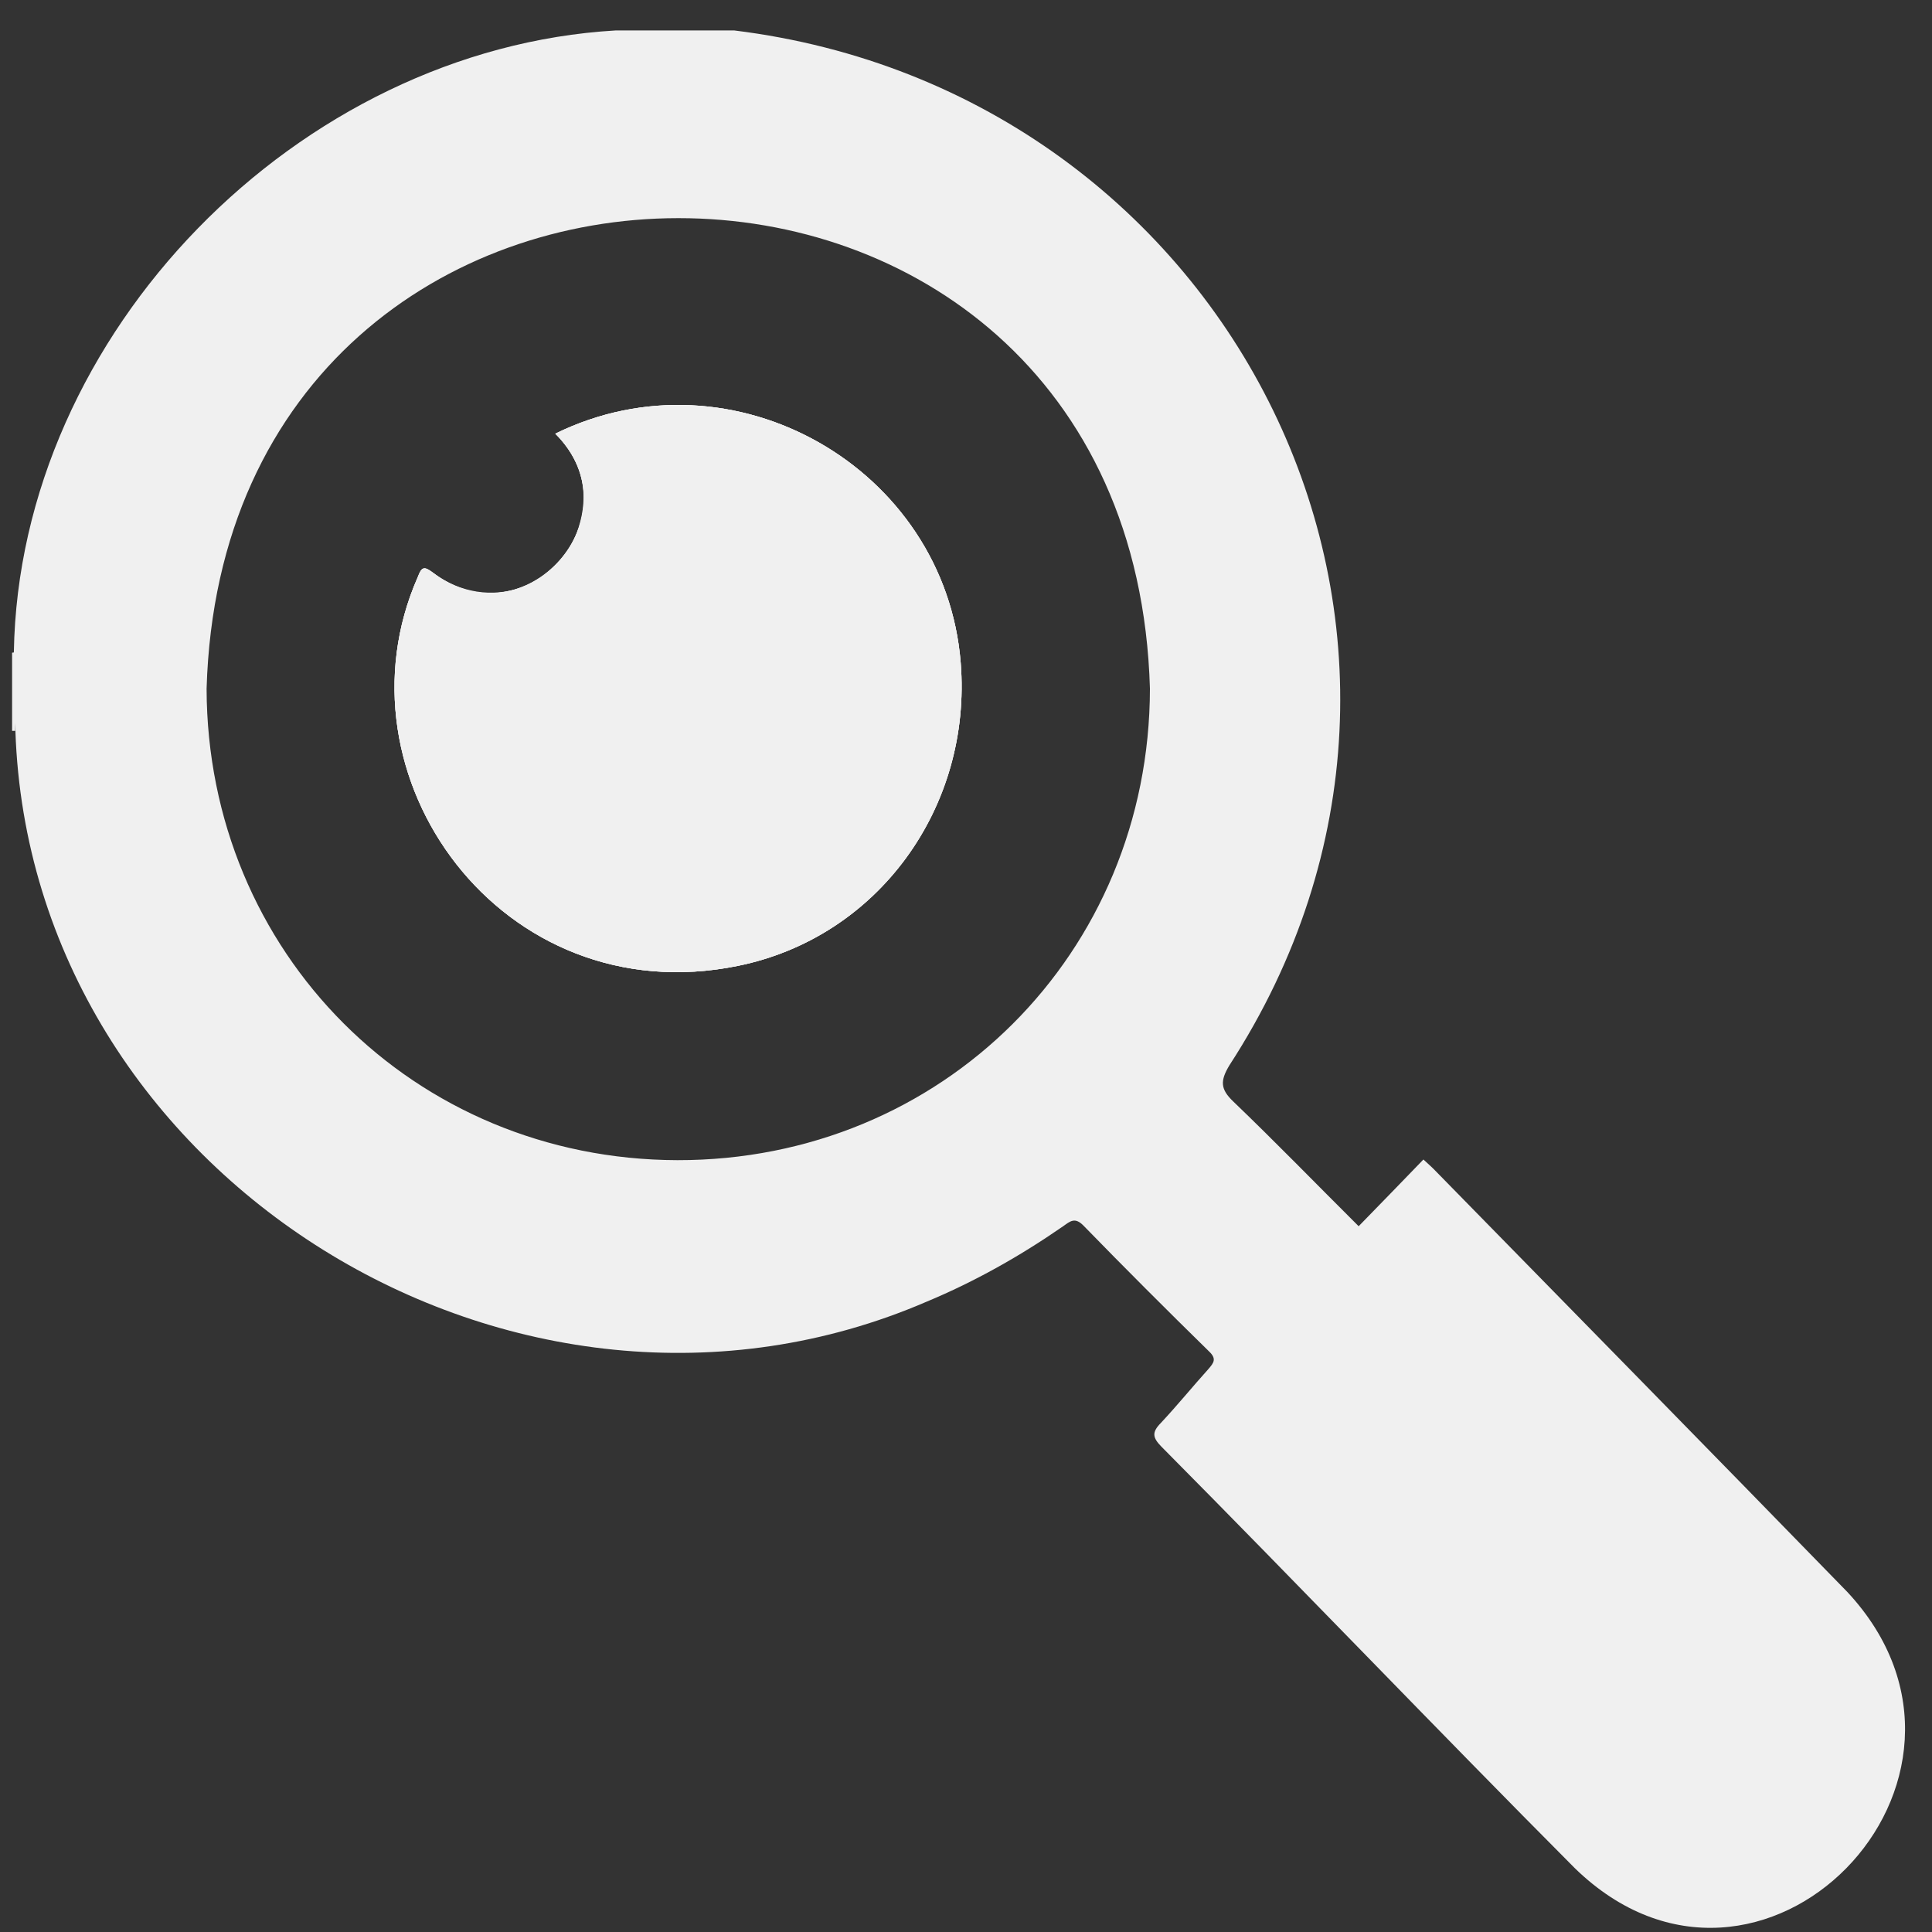 <svg width="58" height="58" viewBox="0 0 58 58" fill="none" xmlns="http://www.w3.org/2000/svg">
<rect x="0" y="0" width="58" height="58" fill="#333333" stroke="none"/>
<path d="M28.841 19.898C29.184 24.227 26.37 28.141 22.147 28.997C15.063 30.441 9.904 23.298 12.546 17.315C12.658 17.018 12.731 16.992 12.994 17.19C14.642 18.442 16.915 17.657 17.422 15.654C17.673 14.686 17.442 13.79 16.671 13.019C22.002 10.403 28.373 14.04 28.841 19.898V19.898Z" fill="#F0F0F0"/>
<path d="M55.462 47.796C51.351 43.573 47.226 39.369 43.101 35.158C43.002 35.053 42.89 34.954 42.732 34.809C42.08 35.481 41.441 36.147 40.788 36.812C39.523 35.554 38.297 34.289 37.026 33.07C36.63 32.694 36.63 32.444 36.907 31.982C45.249 19.14 37.026 2.759 22.042 0.914H18.484C8.969 1.468 0.574 9.981 0.416 19.581C0.423 19.634 0.423 19.687 0.423 19.74C0.443 20.471 0.377 21.203 0.462 21.934C0.91 35.369 15.558 44.364 27.814 39.079C29.27 38.473 30.634 37.702 31.926 36.806C32.123 36.667 32.268 36.529 32.525 36.792C33.764 38.064 35.023 39.323 36.294 40.568C36.532 40.792 36.439 40.911 36.281 41.095C35.794 41.636 35.339 42.196 34.845 42.723C34.575 42.999 34.601 43.158 34.865 43.428C39.029 47.625 43.108 51.895 47.279 56.086C52.84 61.495 60.714 53.443 55.462 47.796V47.796ZM20.335 34.829C12.428 34.809 6.221 28.602 6.202 20.675C6.755 1.85 33.982 1.83 34.522 20.675C34.509 28.628 28.275 34.842 20.335 34.829V34.829Z" fill="#F0F0F0"/>
<path d="M0.363 19.595C0.363 19.595 0.422 19.582 0.455 19.588V21.941H0.363V19.595Z" fill="#F0F0F0"/>
<path d="M22.147 28.997C15.063 30.441 9.904 23.298 12.546 17.315C12.658 17.018 12.731 16.992 12.994 17.19C15.762 19.305 19.142 15.49 16.671 13.019C22.002 10.403 28.373 14.04 28.841 19.898C29.184 24.227 26.37 28.141 22.147 28.997Z" fill="#F0F0F0"/>
<path d="M22.147 28.997C15.063 30.441 9.904 23.298 12.546 17.315C12.658 17.018 12.731 16.992 12.994 17.19C15.762 19.305 19.142 15.49 16.671 13.019C22.002 10.403 28.373 14.04 28.841 19.898C29.184 24.227 26.37 28.141 22.147 28.997Z" fill="#F0F0F0"/>
</svg>
